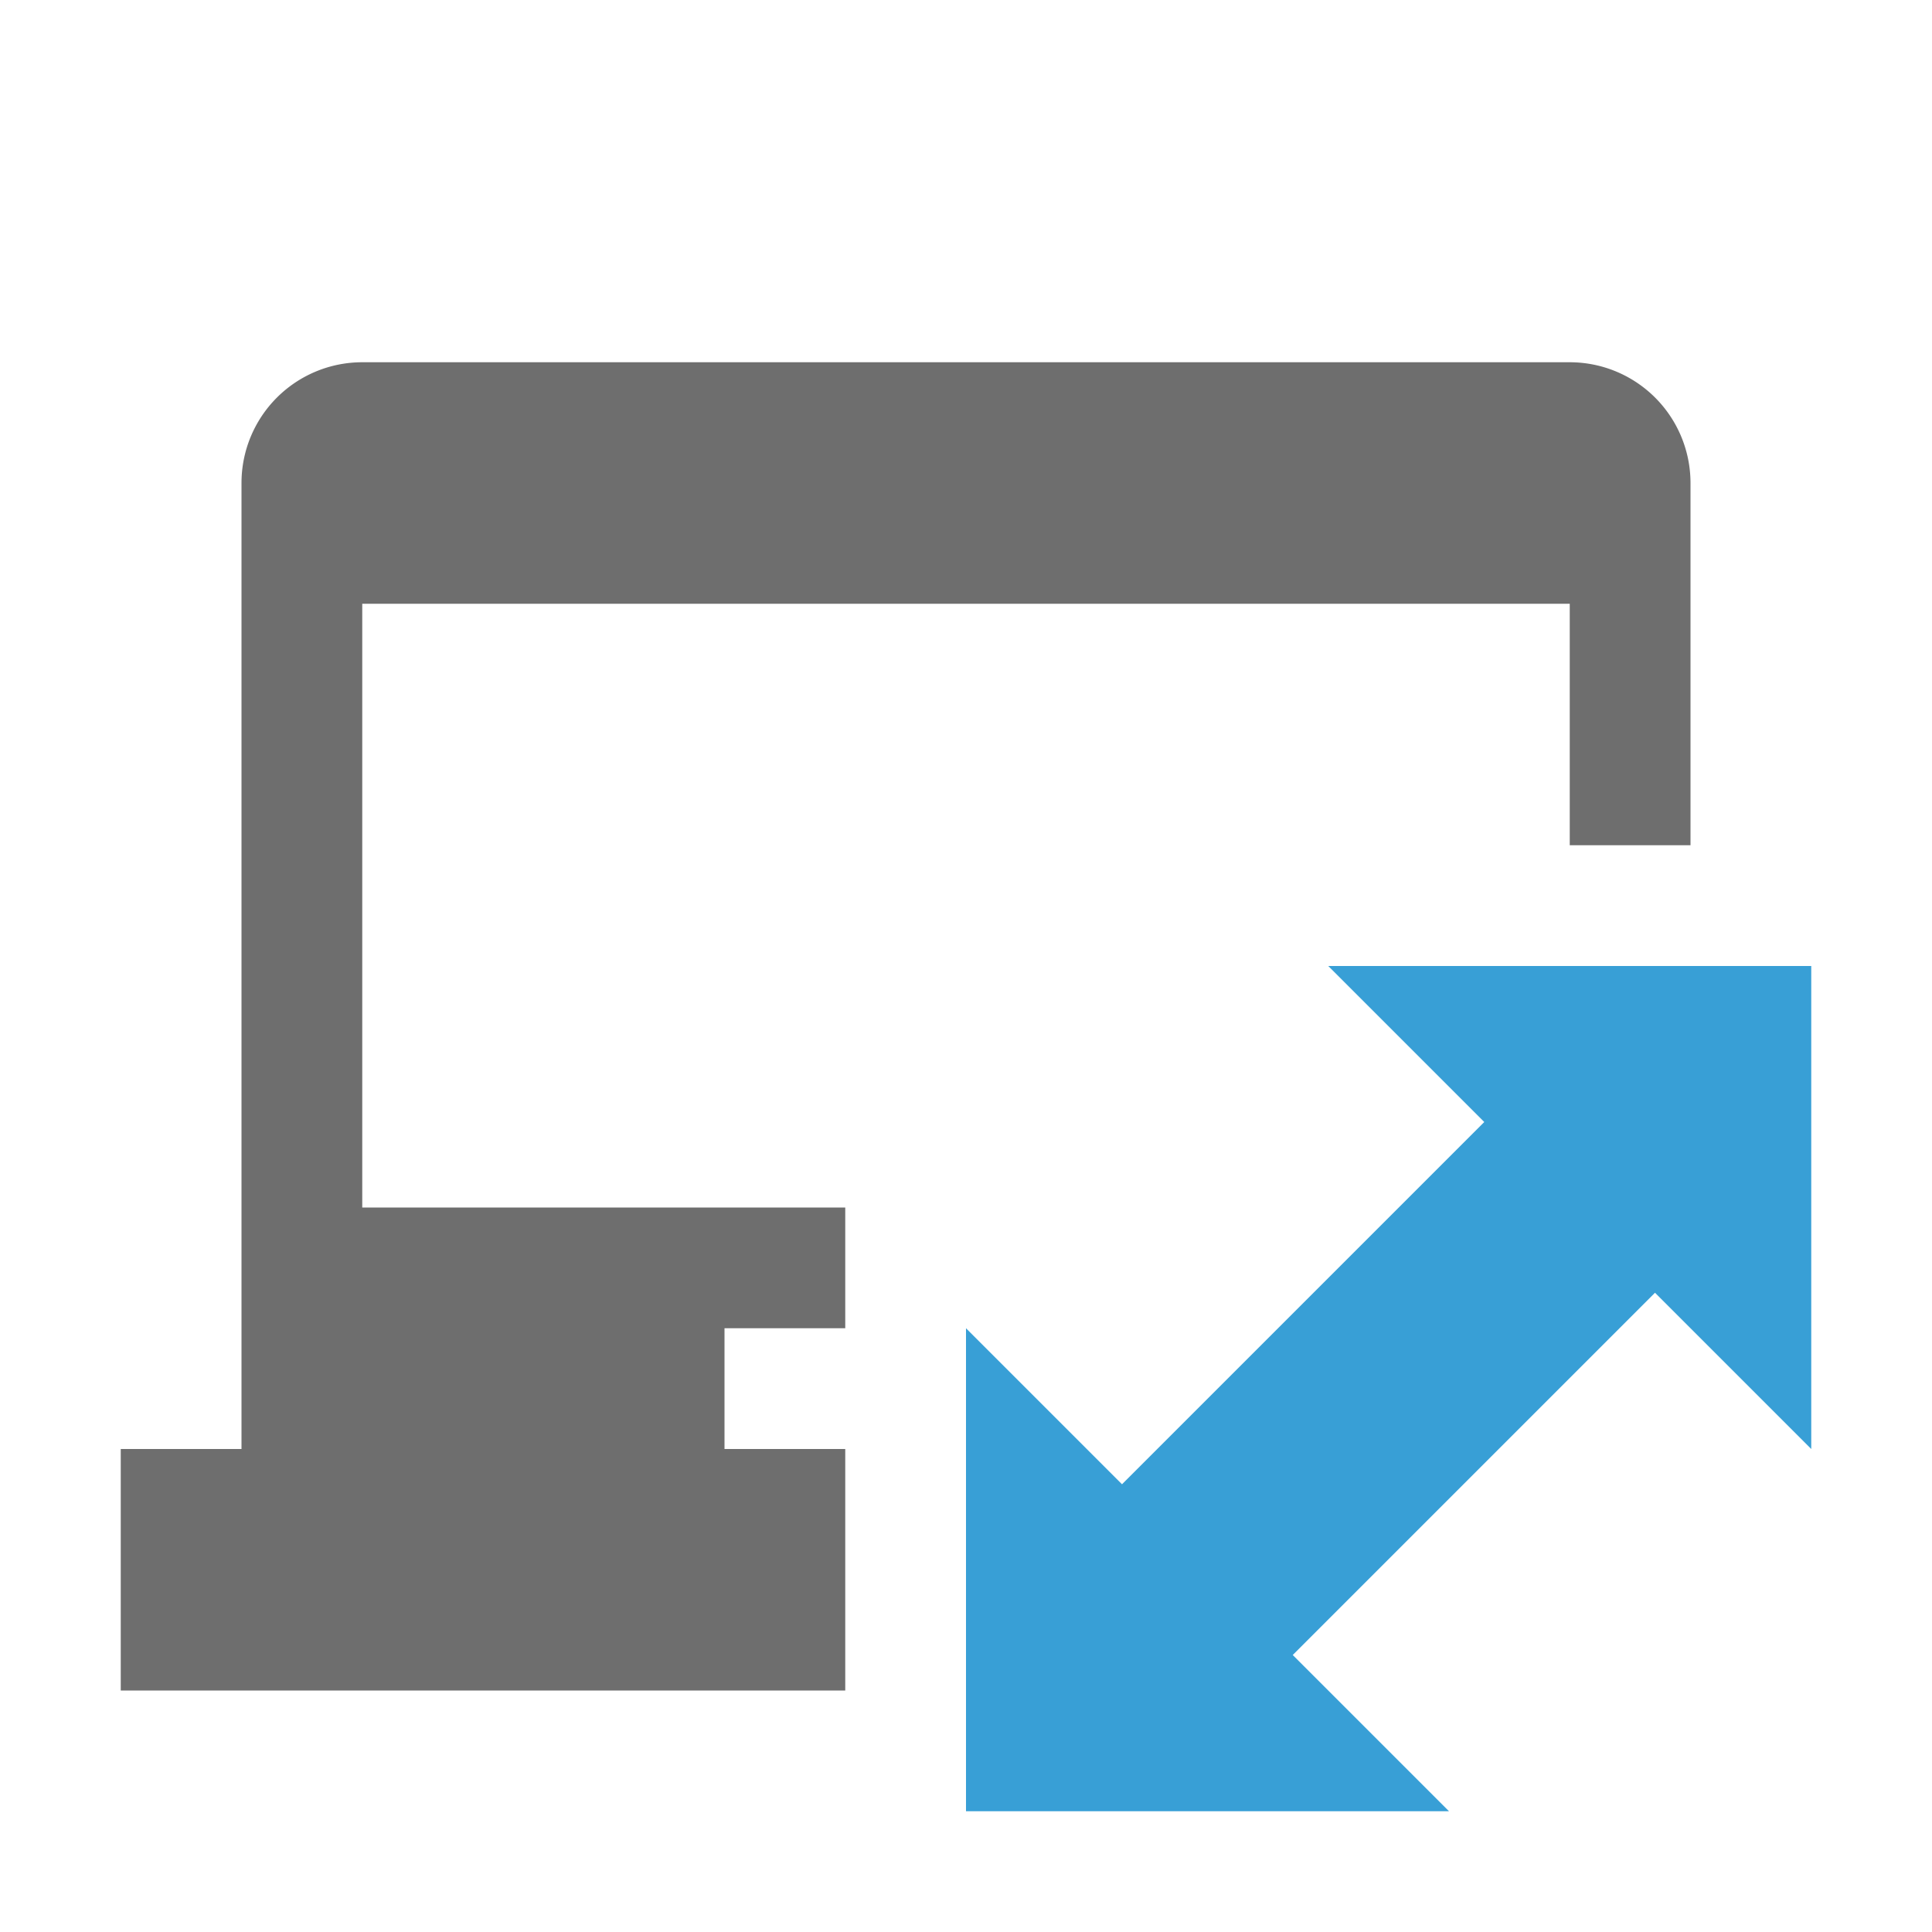 <svg width="16" height="16" viewBox="0 0 16 16" fill="none" xmlns="http://www.w3.org/2000/svg"><path fill-rule="evenodd" clip-rule="evenodd" d="M2 4a1 1 0 011-1h10a1 1 0 011 1v3h-1V5H3v5h4v1H6v1h1v2H1v-2h1V4z" fill="#6E6E6E"/><path fill-rule="evenodd" clip-rule="evenodd" d="M13.706 10.706L15 12V8h-4l1.292 1.292-3 3L8 11v4h4l-1.294-1.294 3-3z" fill="#389FD6"/></svg>
